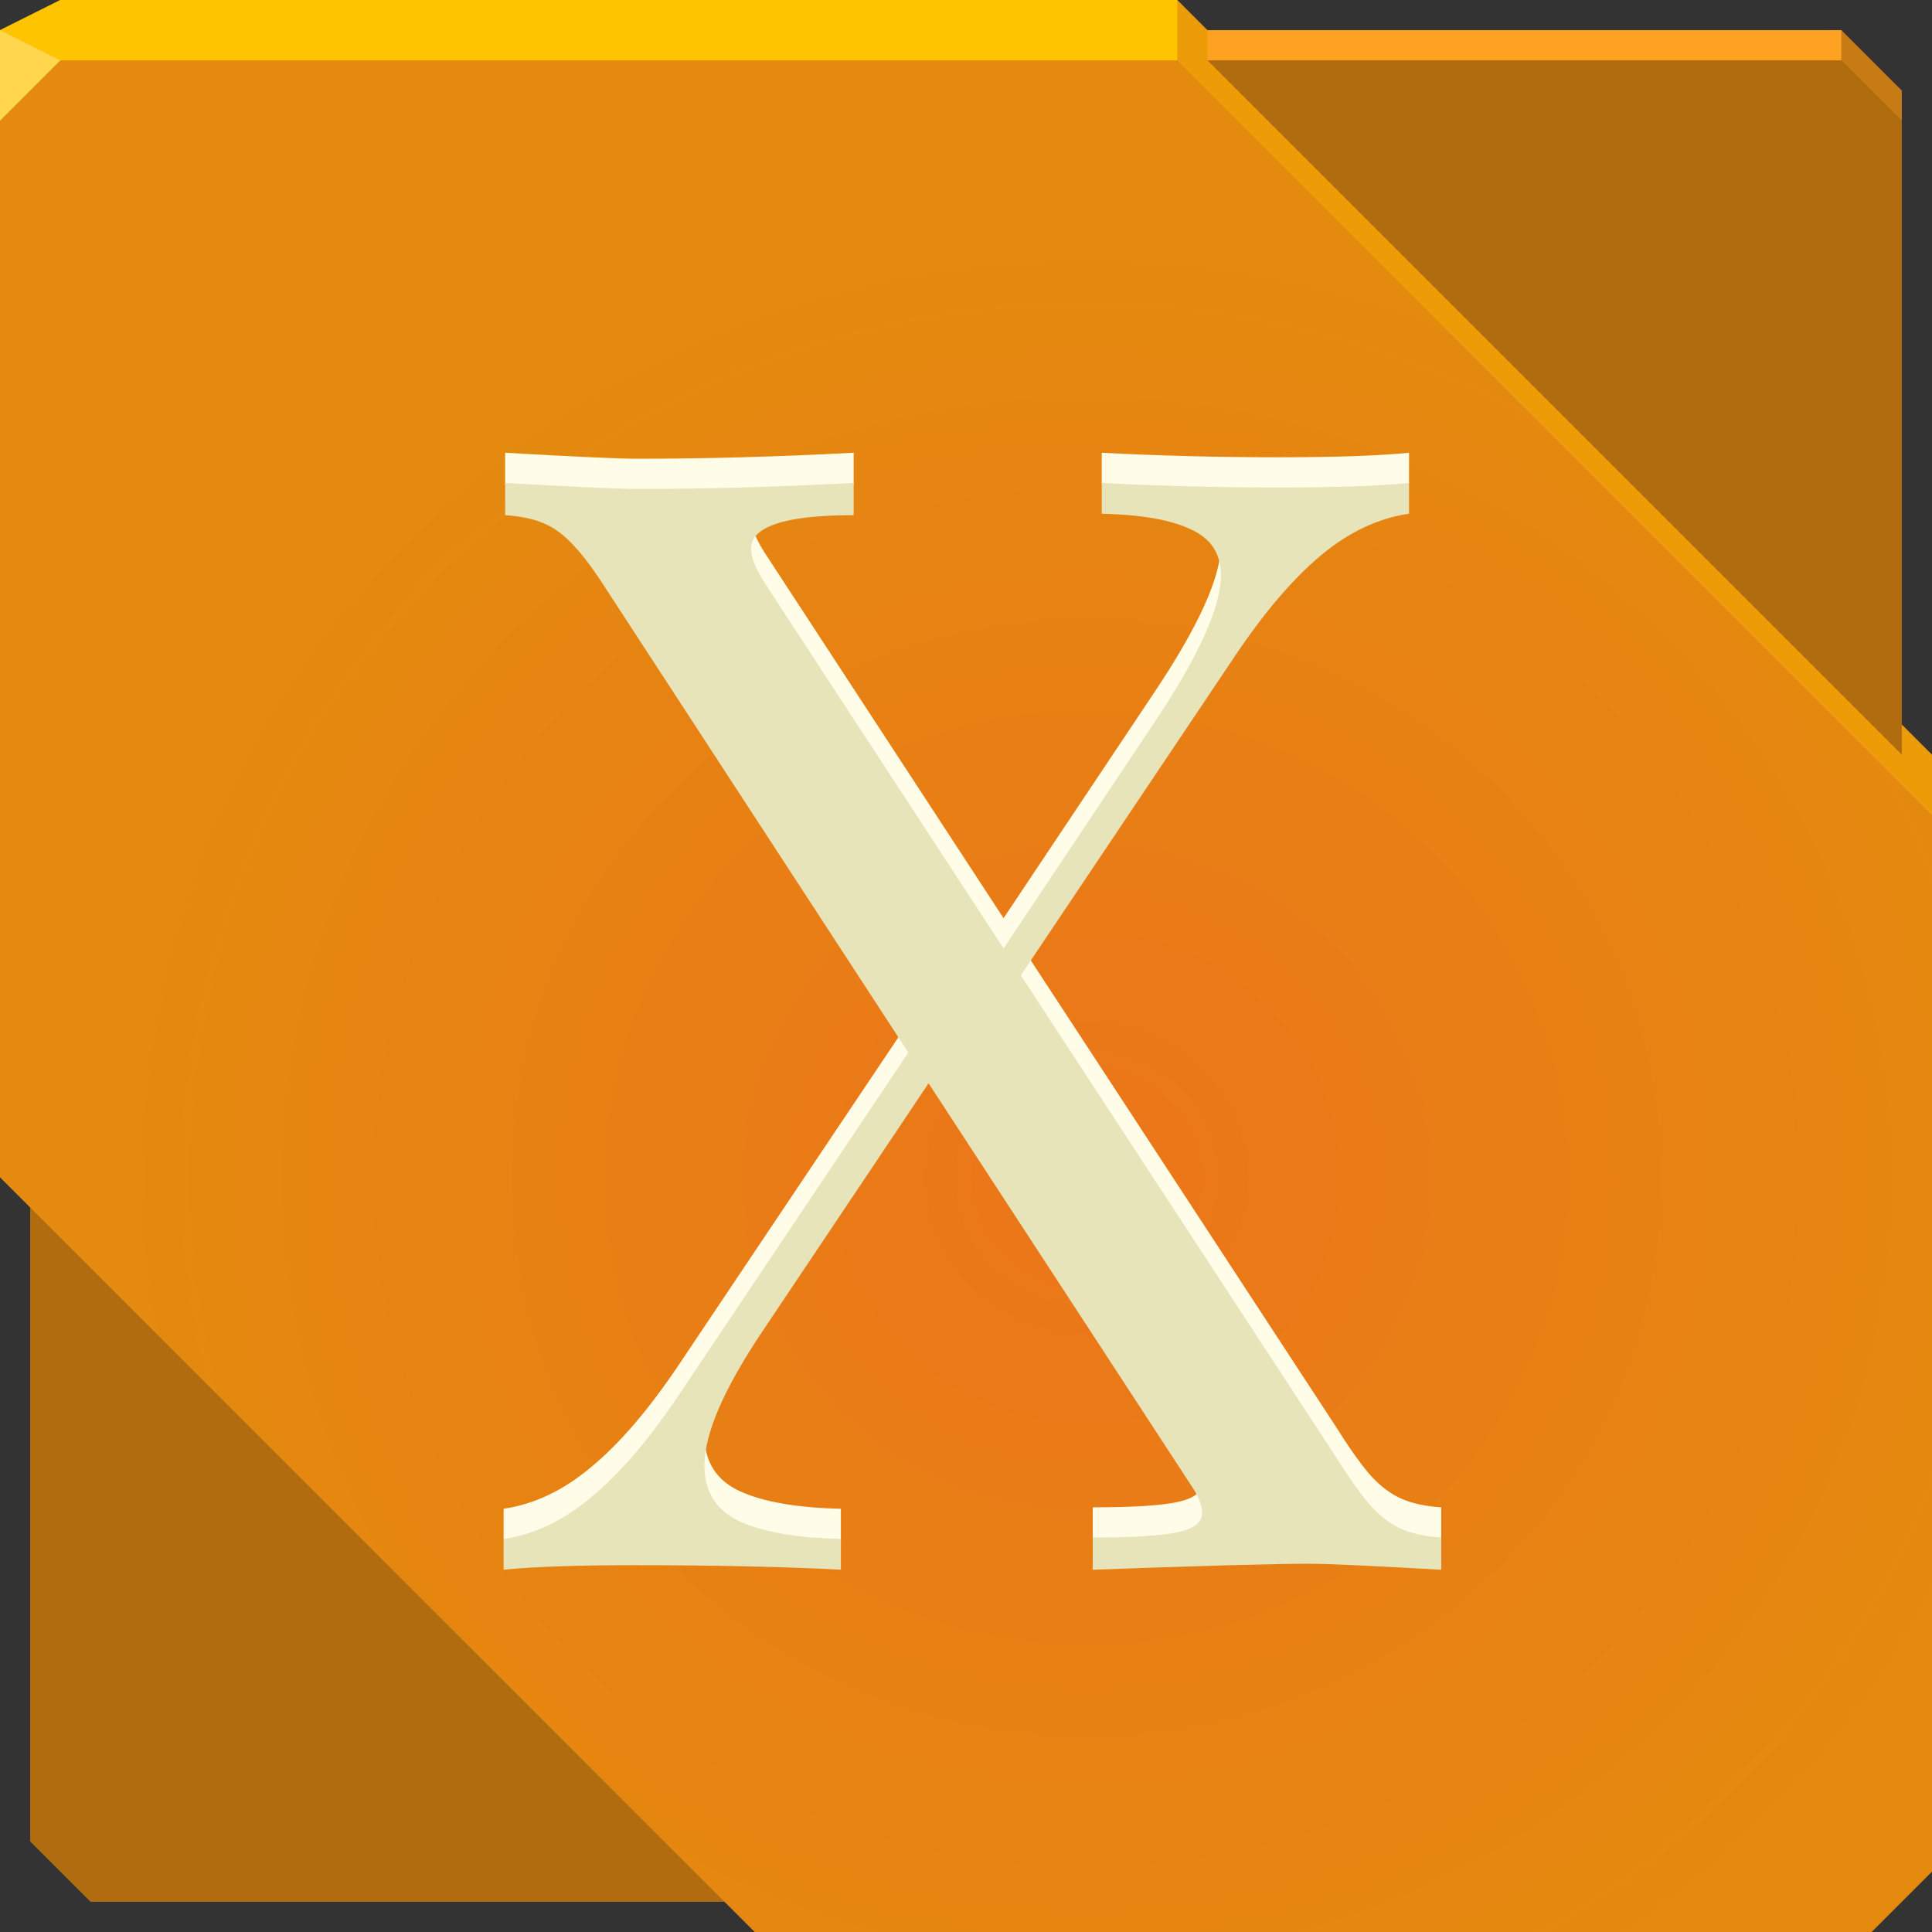<?xml version="1.0" encoding="UTF-8"?>
<!-- Created with Inkscape (http://www.inkscape.org/) -->
<svg width="64" height="64" version="1.1" xmlns="http://www.w3.org/2000/svg" xmlns:cc="http://creativecommons.org/ns#" xmlns:dc="http://purl.org/dc/elements/1.1/" xmlns:rdf="http://www.w3.org/1999/02/22-rdf-syntax-ns#">
	<rect width="100%" height="100%" fill="#333333" stroke="none"/>
	<defs>
		<radialGradient id="a" cx="36" cy="39.194" r="32" gradientTransform="matrix(1 0 0 .969 0 1.031)" gradientUnits="userSpaceOnUse">
			<stop stop-color="#ec751a" offset="0"/>
			<stop stop-color="#e48a0f" offset="1"/>
		</radialGradient>
	</defs>
	<path d="m1.6362e-8 1-1.6362e-8 30v6l25 25h37l2-2v-35l-25-25h-37z" color="#000000" fill="#ed9d0a" fill-opacity=".994"/>
	<path d="m1 38v23l2 2h23z" color="#000000" fill="#b06c0e"/>
	<path d="m0 2v37l25 25h37l2-2v-35l-25-25h-7z" color="#000000" fill="url(#a)"/>
	<path d="m2 0-2 1v1h39v-2z" color="#000000" fill="#ffc400"/>
	<path d="m0 1v3l2-2z" fill="#ffd64d"/>
	<path d="m40 2 23 23v-21l-2-3z" fill="#b06c0e" style="paint-order:normal"/>
	<path d="m40 1h21v1h-21z" fill="#ffa222" style="paint-order:normal"/>
	<path d="m61 1 2 2v1l-2-2z" fill="#c67b14" style="paint-order:normal"/>
	<path d="m44.342 47.4c0.43 0.679 0.803 1.192 1.117 1.539 0.314 0.331 0.645 0.571 0.993 0.72 0.348 0.149 0.778 0.24 1.291 0.273v1.068c-2.317-0.132-3.774-0.199-4.37-0.199-1.142 0-3.534 0.066-7.175 0.199v-1.068c1.324 1e-6 2.259-0.058 2.805-0.174 0.546-0.116 0.819-0.331 0.819-0.646-2.4e-5 -0.248-0.124-0.554-0.372-0.919l-8.69-13.308-5.487 8.193c-1.291 1.92-1.937 3.41-1.937 4.469-8e-6 0.861 0.381 1.473 1.142 1.837 0.778 0.364 1.903 0.563 3.377 0.596v1.018c-1.92-0.099-4.204-0.149-6.852-0.149-1.87 0-3.31 0.05-4.32 0.149v-1.018c1.01-0.149 1.97-0.604 2.88-1.365 0.927-0.761 1.879-1.862 2.855-3.302l7.672-11.446-9.956-15.269c-0.43-0.679-0.803-1.183-1.117-1.514-0.314-0.348-0.646-0.596-0.993-0.745-0.348-0.149-0.778-0.24-1.291-0.273v-1.068c2.317 0.132 3.774 0.199 4.37 0.199 2.268 3.6e-5 4.659-0.066 7.175-0.199v1.068c-2.268 3.5e-5 -3.401 0.372-3.401 1.117-9e-6 0.265 0.149 0.637 0.447 1.117l7.92 12.116 4.99-7.473c1.473-2.201 2.21-3.832 2.21-4.891-2.5e-5 -0.712-0.331-1.216-0.993-1.514-0.646-0.314-1.63-0.488-2.954-0.521v-1.018c1.937 0.099 3.89 0.149 5.859 0.149 1.854 3.6e-5 3.294-0.05 4.32-0.149v1.018c-1.026 0.149-2.003 0.612-2.93 1.39-0.91 0.761-1.845 1.854-2.805 3.277l-7.125 10.626 10.527 16.088" color="#000000" fill="#fffde8"/>
	<path d="m44.342 48.4c0.43 0.679 0.803 1.192 1.117 1.539 0.314 0.331 0.645 0.571 0.993 0.72 0.348 0.149 0.778 0.24 1.291 0.273v1.068c-2.317-0.132-3.774-0.199-4.37-0.199-1.142 0-3.534 0.066-7.175 0.199v-1.068c1.324 1e-6 2.259-0.058 2.805-0.174 0.546-0.116 0.819-0.331 0.819-0.646-2.4e-5 -0.248-0.124-0.554-0.372-0.919l-8.69-13.308-5.487 8.193c-1.291 1.92-1.937 3.41-1.937 4.469-8e-6 0.861 0.381 1.473 1.142 1.837 0.778 0.364 1.903 0.563 3.377 0.596v1.018c-1.92-0.099-4.204-0.149-6.852-0.149-1.87 0-3.31 0.05-4.32 0.149v-1.018c1.01-0.149 1.97-0.604 2.88-1.365 0.927-0.761 1.879-1.862 2.855-3.302l7.672-11.446-9.956-15.269c-0.43-0.679-0.803-1.183-1.117-1.514-0.314-0.348-0.646-0.596-0.993-0.745-0.348-0.149-0.778-0.24-1.291-0.273v-1.068c2.317 0.132 3.774 0.199 4.37 0.199 2.268 3.6e-5 4.659-0.066 7.175-0.199v1.068c-2.268 3.5e-5 -3.401 0.372-3.401 1.117-9e-6 0.265 0.149 0.637 0.447 1.117l7.92 12.116 4.99-7.473c1.473-2.201 2.21-3.832 2.21-4.891-2.5e-5 -0.712-0.331-1.216-0.993-1.514-0.646-0.314-1.63-0.488-2.954-0.521v-1.018c1.937 0.099 3.89 0.149 5.859 0.149 1.854 3.6e-5 3.294-0.05 4.32-0.149v1.018c-1.026 0.149-2.003 0.612-2.93 1.39-0.91 0.761-1.845 1.854-2.805 3.277l-7.125 10.626 10.527 16.088" color="#000000" fill="#e8e4ba"/>
</svg>
